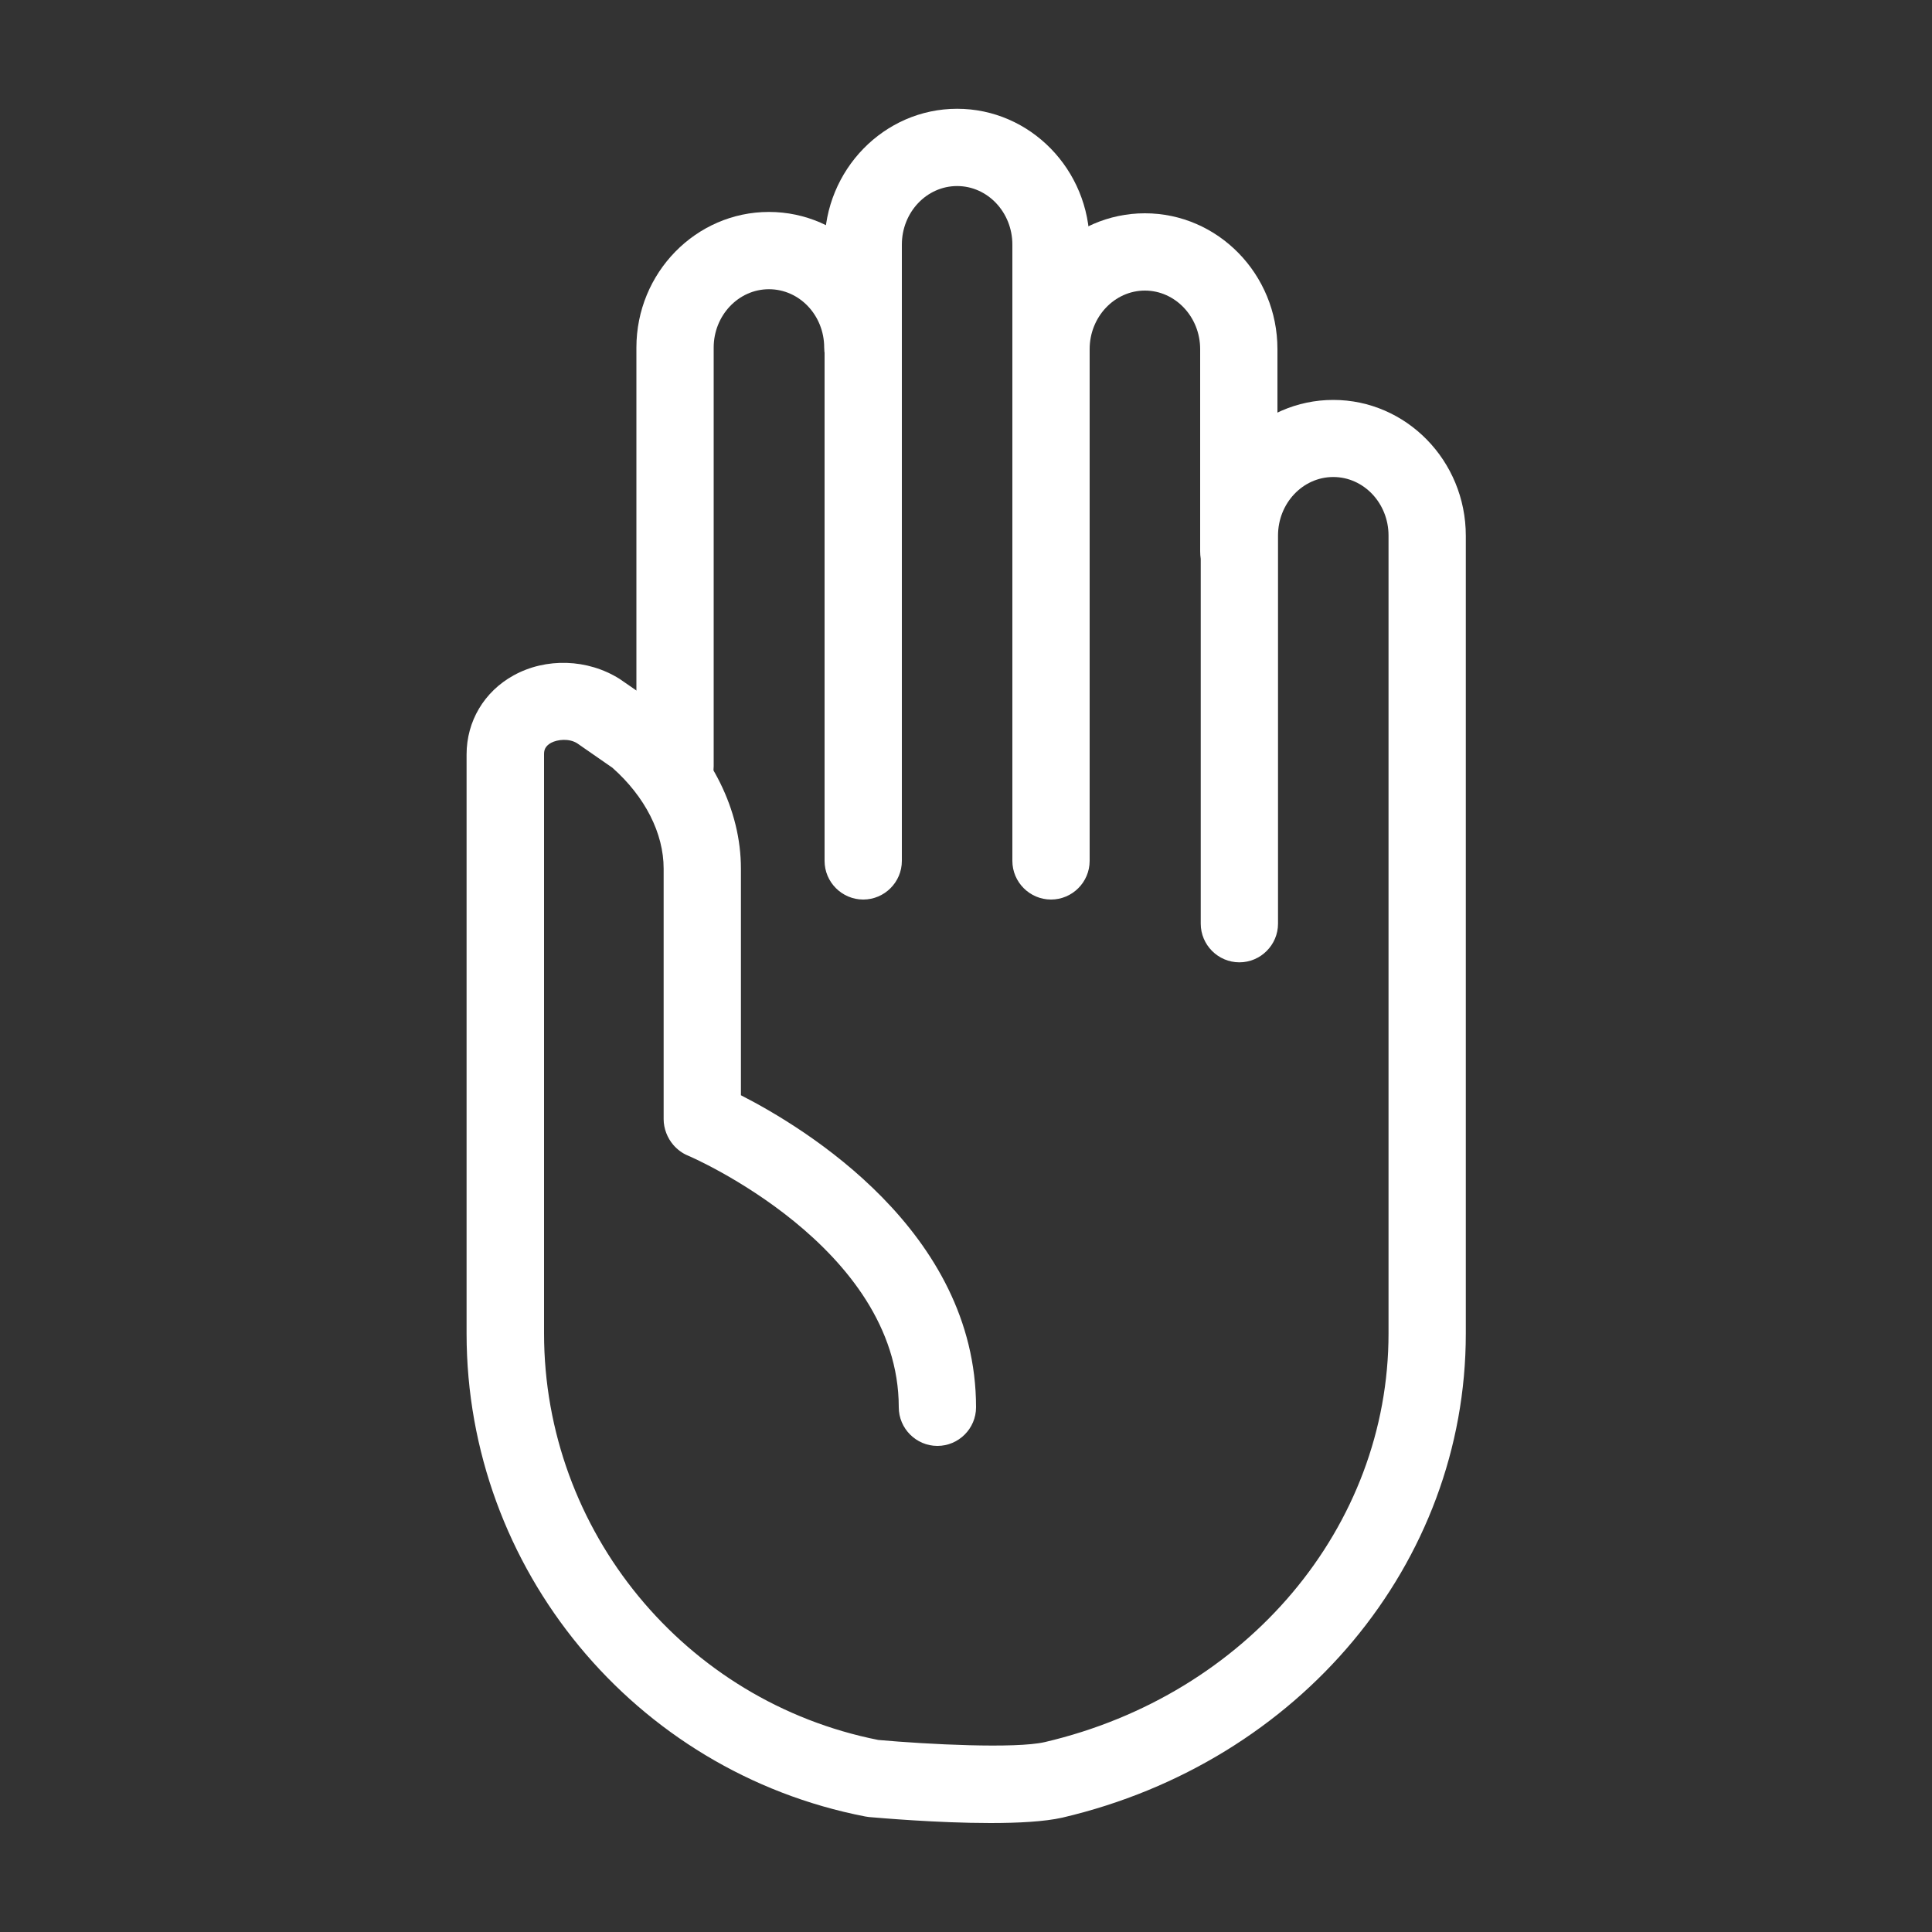 <svg height='100px' width='100px'  fill="#ffffff" xmlns="http://www.w3.org/2000/svg" xmlns:xlink="http://www.w3.org/1999/xlink" version="1.1" x="0px" y="0px" viewBox="0 0 100 100" style="enable-background:new 0 0 100 100;" xml:space="preserve"><rect x="0" y="0" width="100" height="100" fill="#333333" stroke="none"/><g><g><g><path d="M34.94,41.66c-1.1,0-2-0.9-2-2V17.99c0-3.87,3.08-7.02,6.86-7.02c3.78,0,6.86,3.15,6.86,7.02c0,1.1-0.9,2-2,2s-2-0.9-2-2     c0-1.67-1.28-3.02-2.86-3.02s-2.86,1.36-2.86,3.02v21.67C36.94,40.77,36.05,41.66,34.94,41.66z"></path></g></g></g><g><g><g><path d="M54.4,46.56c-1.1,0-2-0.9-2-2v-31.9c0-1.67-1.28-3.03-2.86-3.03c-1.58,0-2.86,1.36-2.86,3.03v31.9c0,1.1-0.9,2-2,2     s-2-0.9-2-2v-31.9c0-3.87,3.08-7.03,6.86-7.03c3.78,0,6.86,3.15,6.86,7.03v31.9C56.4,45.66,55.5,46.56,54.4,46.56z"></path></g></g></g><g><g><g><path d="M64.12,30.53c-1.1,0-2-0.9-2-2V18.07c0-1.67-1.29-3.03-2.86-3.03s-2.86,1.36-2.86,3.03c0,1.1-0.9,2-2,2s-2-0.9-2-2     c0-3.88,3.08-7.03,6.86-7.03s6.86,3.15,6.86,7.03v10.46C66.12,29.64,65.23,30.53,64.12,30.53z"></path></g></g></g><g><g><g><path d="M51.26,94.36c-2.77,0-5.79-0.27-6.28-0.31c-0.07-0.01-0.13-0.02-0.2-0.03C32.83,91.7,24.15,81.19,24.15,69.03V39.05     c0-1.72,0.91-3.25,2.43-4.09c1.68-0.93,3.84-0.86,5.49,0.18l2,1.38c0.06,0.04,0.12,0.09,0.17,0.13c2.61,2.26,4.11,5.29,4.11,8.31     v11.73c3.29,1.68,12.17,7.04,12.17,16.15c0,1.1-0.9,2-2,2s-2-0.9-2-2c0-8.33-10.81-12.99-10.92-13.03     c-0.29-0.12-0.54-0.31-0.75-0.55c-0.31-0.36-0.5-0.85-0.5-1.33V44.96c0-1.83-0.96-3.72-2.65-5.22l-1.83-1.27     c-0.42-0.26-1.01-0.2-1.35-0.02c-0.32,0.18-0.36,0.39-0.36,0.59v29.98c0,10.21,7.27,19.05,17.3,21.04     c2.58,0.23,7.1,0.46,8.62,0.11c10.47-2.45,17.79-11.14,17.79-21.15v-41.3c0-1.67-1.28-3.03-2.86-3.03s-2.86,1.36-2.86,3.03v20.09     c0,1.1-0.9,2-2,2s-2-0.9-2-2V27.73c0-3.88,3.08-7.03,6.86-7.03s6.86,3.15,6.86,7.03v41.3c0,11.88-8.59,22.17-20.88,25.05     C54.06,94.29,52.69,94.36,51.26,94.36z"></path></g></g></g></svg>